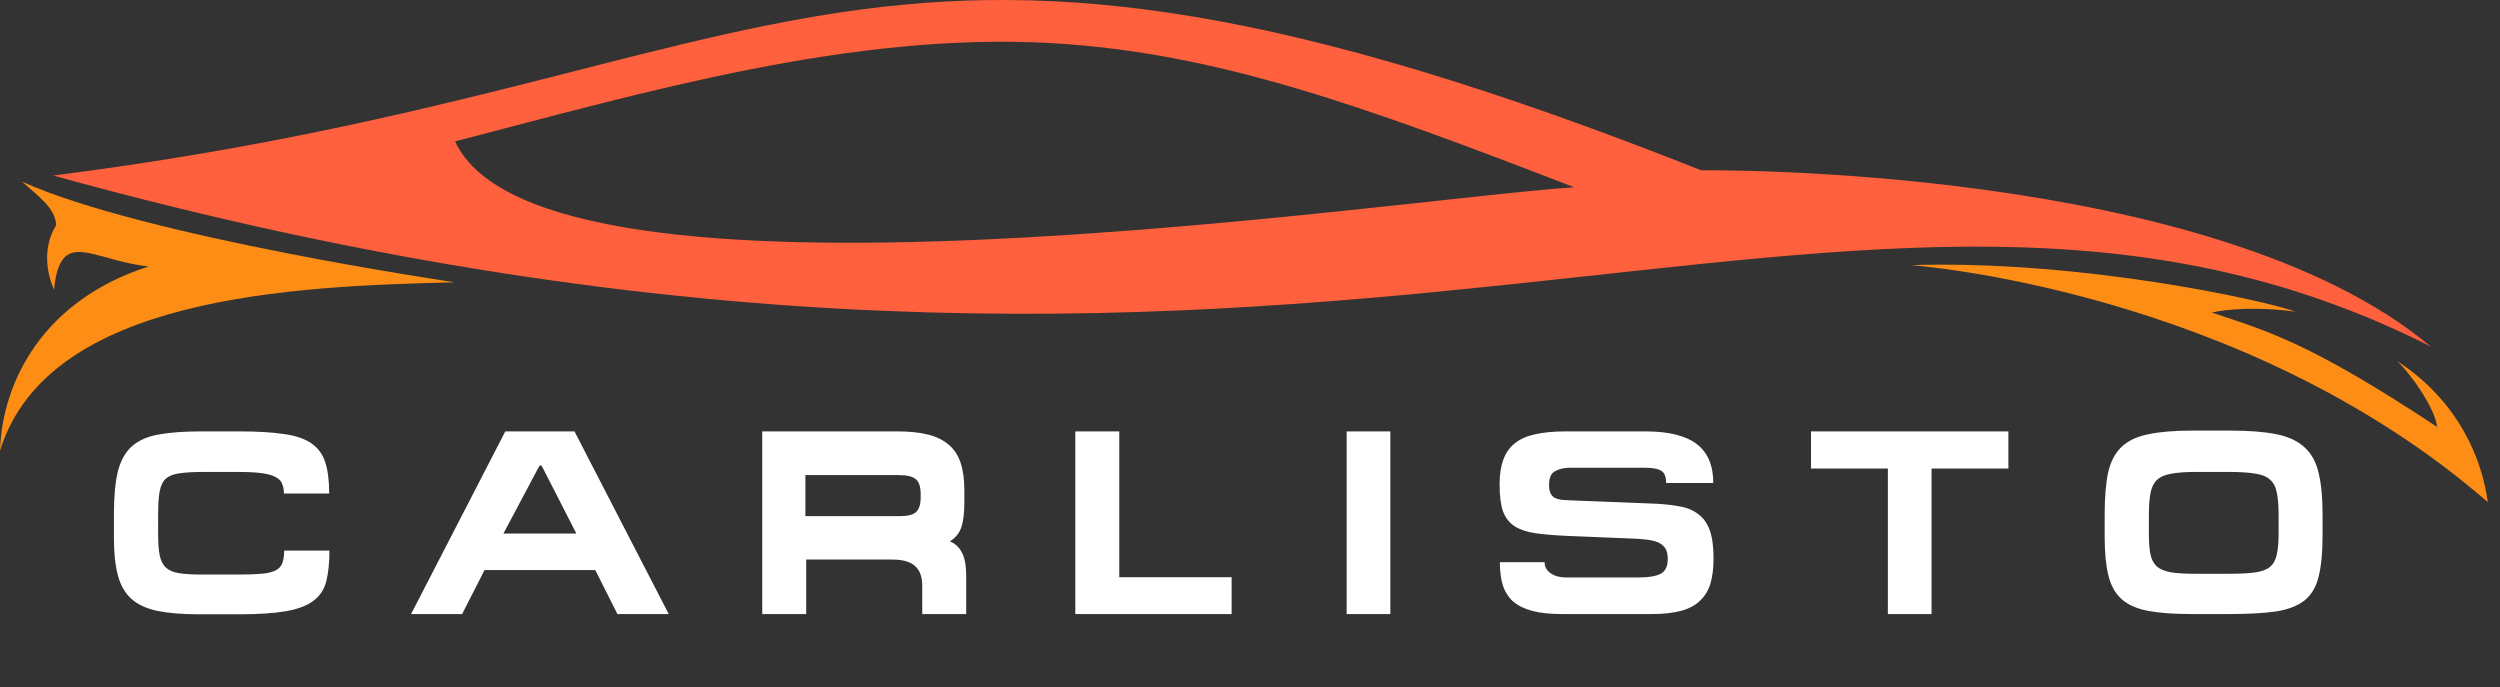 <svg width="171" height="47" viewBox="0 0 171 47" fill="none" xmlns="http://www.w3.org/2000/svg">
<rect x="0" y="0" width="171" height="47" fill="#333333" stroke="none"/>
<path fill-rule="evenodd" clip-rule="evenodd" d="M3.639 12.006C55.172 5.473 58.79 -11.194 116.364 11.65C116.364 11.65 151.324 11.174 166.256 23.699C126.804 3.779 91.34 36.26 3.639 12.006ZM107.672 12.81C93.159 7.195 83.188 3.609 72.009 2.954C58.292 2.157 44.092 6.306 31.129 9.672C37.099 22.625 95.349 13.608 107.672 12.81Z" fill="#FF603D"/>
<path fill-rule="evenodd" clip-rule="evenodd" d="M1.507 12.426C2.601 13.408 3.781 14.219 3.845 15.401C2.537 17.507 3.696 19.806 3.696 19.806C4.129 15.5 6.276 17.813 10.17 18.226C2.971 20.525 0.149 26.083 -1.33514e-05 30.83C3.276 20.247 19.999 19.578 31.101 19.308C31.101 19.308 9.9 16.212 1.507 12.426Z" fill="#FD8D14"/>
<path fill-rule="evenodd" clip-rule="evenodd" d="M170.165 34.346C169.774 31.435 168.21 27.464 163.946 24.681C164.841 25.478 166.59 27.969 166.696 29.2C158.04 23.479 155.218 22.681 151.281 21.379C152.297 21.137 154.465 20.973 157.009 21.315C155.126 20.618 142.554 17.771 130.699 18.134C130.699 18.141 153.321 19.714 170.165 34.346Z" fill="#FD8D14"/>
<path d="M13.624 42.018C12.472 42.018 11.518 41.94 10.762 41.784C10.018 41.628 9.424 41.352 8.98 40.956C8.548 40.56 8.242 40.026 8.062 39.354C7.882 38.67 7.792 37.812 7.792 36.78V35.196C7.792 33.972 7.882 32.988 8.062 32.244C8.254 31.5 8.572 30.93 9.016 30.534C9.472 30.126 10.078 29.856 10.834 29.724C11.602 29.58 12.568 29.508 13.732 29.508H16.396C17.62 29.508 18.628 29.568 19.42 29.688C20.212 29.796 20.836 30.006 21.292 30.318C21.748 30.63 22.066 31.062 22.246 31.614C22.426 32.166 22.516 32.88 22.516 33.756H19.42C19.42 33.516 19.384 33.306 19.312 33.126C19.252 32.934 19.114 32.778 18.898 32.658C18.682 32.526 18.364 32.43 17.944 32.37C17.524 32.31 16.96 32.28 16.252 32.28H13.948C13.276 32.28 12.73 32.31 12.31 32.37C11.902 32.418 11.584 32.538 11.356 32.73C11.14 32.922 10.996 33.21 10.924 33.594C10.852 33.978 10.816 34.5 10.816 35.16V36.528C10.816 37.14 10.852 37.626 10.924 37.986C10.996 38.346 11.14 38.628 11.356 38.832C11.572 39.024 11.878 39.15 12.274 39.21C12.67 39.27 13.192 39.3 13.84 39.3H16.288C16.948 39.3 17.482 39.282 17.89 39.246C18.31 39.21 18.634 39.132 18.862 39.012C19.09 38.892 19.24 38.724 19.312 38.508C19.396 38.292 19.438 38.01 19.438 37.662H22.534C22.534 38.49 22.462 39.186 22.318 39.75C22.186 40.302 21.898 40.746 21.454 41.082C21.022 41.418 20.398 41.658 19.582 41.802C18.766 41.946 17.692 42.018 16.36 42.018H13.624ZM34.562 29.508H39.296L45.74 42H42.23L40.718 38.994H33.14L31.61 42H28.118L34.562 29.508ZM37.046 31.848H36.902L34.436 36.492H39.422L37.046 31.848ZM66.087 39.408V42H63.081V40.056C63.081 39.444 62.913 38.994 62.577 38.706C62.253 38.418 61.743 38.274 61.047 38.274H55.143V42H52.137V29.508H61.407C62.211 29.508 62.901 29.58 63.477 29.724C64.053 29.868 64.527 30.102 64.899 30.426C65.271 30.738 65.541 31.152 65.709 31.668C65.877 32.172 65.961 32.784 65.961 33.504V34.368C65.961 35.076 65.895 35.634 65.763 36.042C65.631 36.45 65.367 36.78 64.971 37.032C65.319 37.164 65.589 37.41 65.781 37.77C65.985 38.118 66.087 38.664 66.087 39.408ZM62.973 34.044V33.792C62.973 33.3 62.865 32.964 62.649 32.784C62.433 32.592 62.043 32.496 61.479 32.496H55.089V35.304H61.551C62.079 35.304 62.445 35.214 62.649 35.034C62.865 34.842 62.973 34.512 62.973 34.044ZM73.552 29.508H76.558V39.48H84.243V42H73.552V29.508ZM92.112 42V29.508H95.1V42H92.112ZM107.072 29.508H112.562C114.134 29.508 115.298 29.796 116.054 30.372C116.81 30.948 117.188 31.836 117.188 33.036H113.966C113.966 32.844 113.942 32.682 113.894 32.55C113.858 32.418 113.78 32.31 113.66 32.226C113.552 32.142 113.396 32.082 113.192 32.046C113 32.01 112.748 31.992 112.436 31.992H107.414C106.994 31.992 106.646 32.07 106.37 32.226C106.094 32.37 105.956 32.682 105.956 33.162C105.956 33.414 105.992 33.612 106.064 33.756C106.136 33.888 106.232 33.99 106.352 34.062C106.484 34.122 106.64 34.164 106.82 34.188C107 34.2 107.198 34.212 107.414 34.224L112.94 34.44C113.648 34.464 114.266 34.524 114.794 34.62C115.334 34.704 115.778 34.878 116.126 35.142C116.486 35.394 116.756 35.76 116.936 36.24C117.116 36.72 117.206 37.374 117.206 38.202C117.206 38.874 117.134 39.45 116.99 39.93C116.846 40.398 116.606 40.788 116.27 41.1C115.946 41.412 115.514 41.64 114.974 41.784C114.434 41.928 113.774 42 112.994 42H106.802C106.01 42 105.344 41.928 104.804 41.784C104.264 41.64 103.826 41.424 103.49 41.136C103.166 40.836 102.932 40.464 102.788 40.02C102.656 39.576 102.59 39.054 102.59 38.454H105.65C105.65 38.766 105.788 39.018 106.064 39.21C106.34 39.402 106.688 39.498 107.108 39.498H112.112C112.772 39.498 113.264 39.414 113.588 39.246C113.912 39.078 114.074 38.742 114.074 38.238C114.074 38.01 114.044 37.818 113.984 37.662C113.924 37.494 113.816 37.356 113.66 37.248C113.516 37.128 113.306 37.038 113.03 36.978C112.766 36.918 112.418 36.876 111.986 36.852L107.198 36.654C106.346 36.618 105.626 36.558 105.038 36.474C104.462 36.39 103.988 36.234 103.616 36.006C103.244 35.766 102.974 35.424 102.806 34.98C102.65 34.524 102.572 33.906 102.572 33.126C102.572 32.466 102.656 31.908 102.824 31.452C102.992 30.984 103.256 30.606 103.616 30.318C103.976 30.03 104.438 29.826 105.002 29.706C105.578 29.574 106.268 29.508 107.072 29.508ZM137.374 29.508V32.046H132.118V42H129.13V32.046H123.874V29.508H137.374ZM152.419 32.28H150.205C149.497 32.28 148.927 32.322 148.495 32.406C148.075 32.478 147.751 32.622 147.523 32.838C147.307 33.054 147.163 33.354 147.091 33.738C147.019 34.122 146.983 34.626 146.983 35.25V36.546C146.983 37.11 147.019 37.566 147.091 37.914C147.163 38.262 147.307 38.538 147.523 38.742C147.739 38.934 148.051 39.066 148.459 39.138C148.867 39.21 149.413 39.246 150.097 39.246H152.473C153.205 39.246 153.793 39.216 154.237 39.156C154.681 39.096 155.023 38.97 155.263 38.778C155.503 38.574 155.659 38.292 155.731 37.932C155.815 37.572 155.857 37.092 155.857 36.492V35.196C155.857 34.572 155.815 34.068 155.731 33.684C155.659 33.3 155.503 33.006 155.263 32.802C155.023 32.586 154.675 32.448 154.219 32.388C153.775 32.316 153.175 32.28 152.419 32.28ZM152.527 42H149.881C148.681 42 147.697 41.928 146.929 41.784C146.161 41.64 145.555 41.37 145.111 40.974C144.679 40.578 144.379 40.038 144.211 39.354C144.043 38.67 143.959 37.788 143.959 36.708V35.196C143.959 34.032 144.037 33.078 144.193 32.334C144.361 31.59 144.661 31.008 145.093 30.588C145.537 30.156 146.149 29.862 146.929 29.706C147.709 29.538 148.711 29.454 149.935 29.454H152.581C153.865 29.454 154.915 29.538 155.731 29.706C156.547 29.874 157.183 30.174 157.639 30.606C158.107 31.026 158.425 31.608 158.593 32.352C158.773 33.084 158.863 34.014 158.863 35.142V36.654C158.863 37.806 158.773 38.736 158.593 39.444C158.425 40.14 158.107 40.68 157.639 41.064C157.171 41.436 156.523 41.688 155.695 41.82C154.879 41.94 153.823 42 152.527 42Z" fill="white"/>
</svg>
